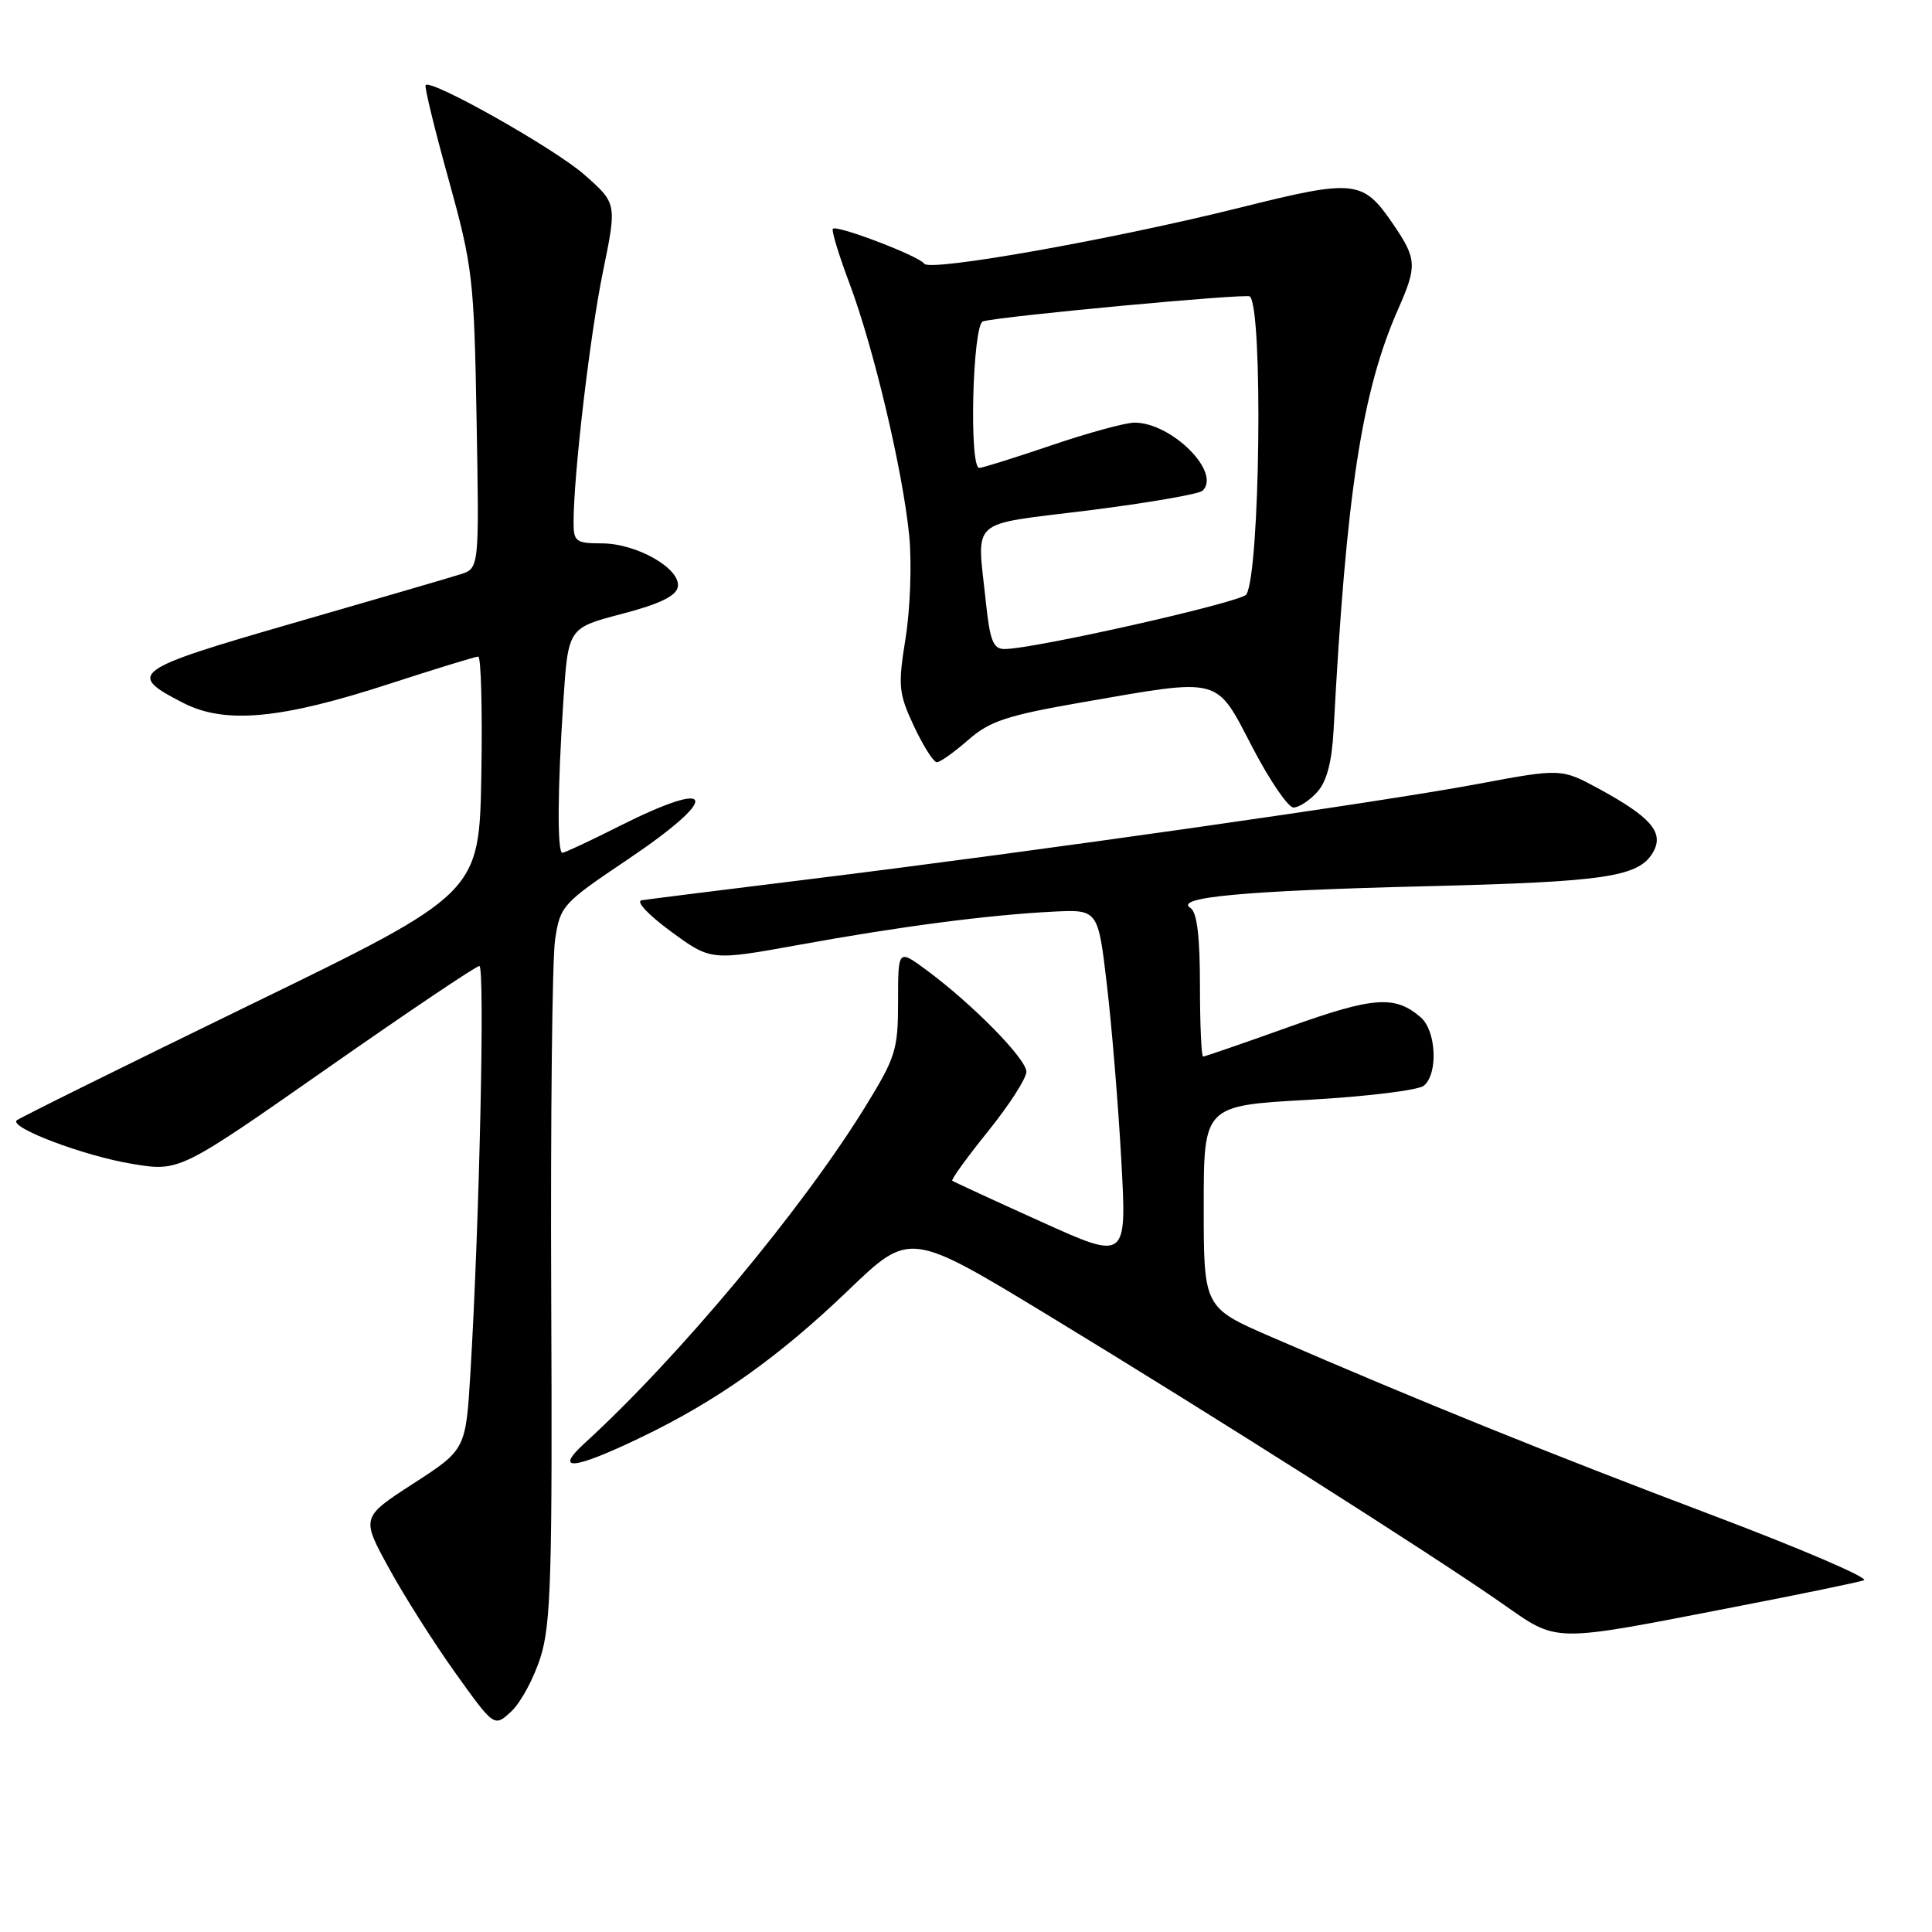 <?xml version="1.0" encoding="UTF-8" standalone="no"?>
<!DOCTYPE svg PUBLIC "-//W3C//DTD SVG 1.1//EN" "http://www.w3.org/Graphics/SVG/1.1/DTD/svg11.dtd" >
<svg xmlns="http://www.w3.org/2000/svg" xmlns:xlink="http://www.w3.org/1999/xlink" version="1.1" viewBox="0 0 256 256">
 <g >
 <path fill="currentColor"
d=" M 71.63 219.56 C 73.01 215.21 73.20 208.50 73.04 171.84 C 72.94 148.37 73.17 127.08 73.55 124.53 C 74.22 120.03 74.51 119.71 83.12 113.92 C 95.63 105.51 94.98 102.96 82.00 109.50 C 78.18 111.43 74.81 113.00 74.52 113.00 C 73.82 113.00 73.87 104.60 74.65 92.85 C 75.29 83.21 75.29 83.21 82.38 81.35 C 87.36 80.05 89.58 78.99 89.81 77.78 C 90.27 75.38 84.40 72.01 79.75 72.00 C 76.33 72.00 76.00 71.76 76.00 69.25 C 76.00 62.90 78.17 44.43 79.89 36.02 C 81.75 26.95 81.75 26.95 77.42 23.14 C 73.49 19.68 57.19 10.48 56.40 11.27 C 56.21 11.45 57.58 17.08 59.44 23.77 C 62.64 35.35 62.82 36.89 63.15 55.62 C 63.50 75.31 63.50 75.31 61.00 76.10 C 59.62 76.54 49.65 79.45 38.83 82.57 C 17.44 88.75 16.71 89.28 24.32 93.16 C 29.84 95.98 37.24 95.29 51.60 90.61 C 57.70 88.63 63.00 87.00 63.37 87.00 C 63.74 87.00 63.93 94.06 63.78 102.69 C 63.50 118.38 63.50 118.38 33.11 133.16 C 16.40 141.29 2.50 148.17 2.21 148.46 C 1.24 149.43 11.15 153.17 17.47 154.21 C 23.77 155.26 23.77 155.26 43.26 141.63 C 53.98 134.13 63.09 128.00 63.52 128.00 C 64.27 128.00 63.53 161.96 62.34 181.79 C 61.72 192.08 61.72 192.08 54.78 196.57 C 47.85 201.06 47.85 201.06 51.53 207.78 C 53.55 211.48 57.52 217.73 60.35 221.69 C 65.50 228.88 65.50 228.88 67.77 226.75 C 69.02 225.58 70.76 222.34 71.63 219.56 Z  M 230.00 212.90 C 238.53 211.25 246.16 209.67 246.97 209.40 C 247.77 209.12 238.55 205.17 226.47 200.61 C 205.50 192.69 188.17 185.69 168.50 177.17 C 159.50 173.27 159.50 173.27 159.50 159.88 C 159.50 146.50 159.50 146.50 173.42 145.73 C 181.08 145.30 187.94 144.46 188.67 143.86 C 190.58 142.27 190.32 136.59 188.25 134.80 C 184.84 131.85 182.01 132.06 170.81 136.07 C 164.77 138.23 159.65 140.00 159.42 140.00 C 159.19 140.00 159.00 135.75 159.00 130.56 C 159.00 124.10 158.61 120.87 157.75 120.32 C 155.49 118.89 164.90 118.02 189.00 117.43 C 213.03 116.84 217.29 116.19 219.12 112.78 C 220.46 110.27 218.68 108.23 211.92 104.55 C 206.87 101.81 206.87 101.81 195.69 103.90 C 182.72 106.33 137.86 112.72 107.50 116.47 C 95.95 117.89 85.84 119.16 85.03 119.29 C 84.21 119.42 85.88 121.21 88.88 123.41 C 94.20 127.31 94.20 127.31 105.85 125.20 C 119.26 122.76 130.91 121.24 139.50 120.80 C 145.50 120.50 145.50 120.50 146.67 130.50 C 147.32 136.00 148.18 146.47 148.58 153.76 C 149.31 167.02 149.31 167.02 137.91 161.86 C 131.63 159.03 126.36 156.59 126.18 156.45 C 126.00 156.31 128.14 153.36 130.93 149.89 C 133.72 146.43 136.00 142.89 136.00 142.01 C 136.00 140.31 128.86 133.04 122.75 128.53 C 119.00 125.76 119.00 125.76 119.00 132.68 C 119.00 139.10 118.69 140.10 114.62 146.70 C 106.25 160.27 89.92 179.85 77.50 191.20 C 73.33 195.01 75.93 194.78 84.77 190.54 C 94.97 185.66 103.17 179.84 112.49 170.89 C 120.56 163.15 120.56 163.15 139.03 174.37 C 160.53 187.43 189.67 205.93 199.00 212.44 C 206.57 217.72 205.27 217.70 230.00 212.90 Z  M 174.53 104.96 C 175.80 103.56 176.48 100.99 176.71 96.71 C 178.38 65.27 180.45 51.82 185.30 40.87 C 187.78 35.26 187.72 34.30 184.68 29.82 C 180.59 23.80 179.62 23.69 164.32 27.51 C 147.44 31.72 123.14 36.04 122.46 34.94 C 121.86 33.96 110.90 29.77 110.36 30.31 C 110.15 30.52 111.14 33.78 112.56 37.55 C 115.78 46.13 119.64 62.43 120.48 71.02 C 120.83 74.61 120.61 80.68 120.00 84.52 C 118.97 90.94 119.06 91.85 121.11 96.24 C 122.34 98.86 123.70 101.00 124.14 101.00 C 124.57 101.00 126.44 99.67 128.29 98.05 C 131.15 95.54 133.40 94.80 143.45 93.05 C 161.98 89.83 161.04 89.59 165.94 99.00 C 168.23 103.40 170.68 107.00 171.40 107.00 C 172.11 107.00 173.52 106.08 174.53 104.96 Z  M 130.64 79.85 C 129.45 68.44 128.11 69.65 144.25 67.63 C 152.09 66.64 158.88 65.47 159.35 65.02 C 161.86 62.60 155.26 56.01 150.33 56.00 C 149.13 56.00 144.19 57.35 139.34 59.00 C 134.48 60.65 130.17 62.00 129.76 62.00 C 128.38 62.00 128.87 42.98 130.25 42.58 C 132.69 41.89 165.19 38.86 165.62 39.28 C 167.38 41.04 166.96 75.83 165.15 78.77 C 164.51 79.79 137.00 86.00 133.10 86.00 C 131.61 86.00 131.17 84.89 130.64 79.85 Z "/>
</g>
</svg>